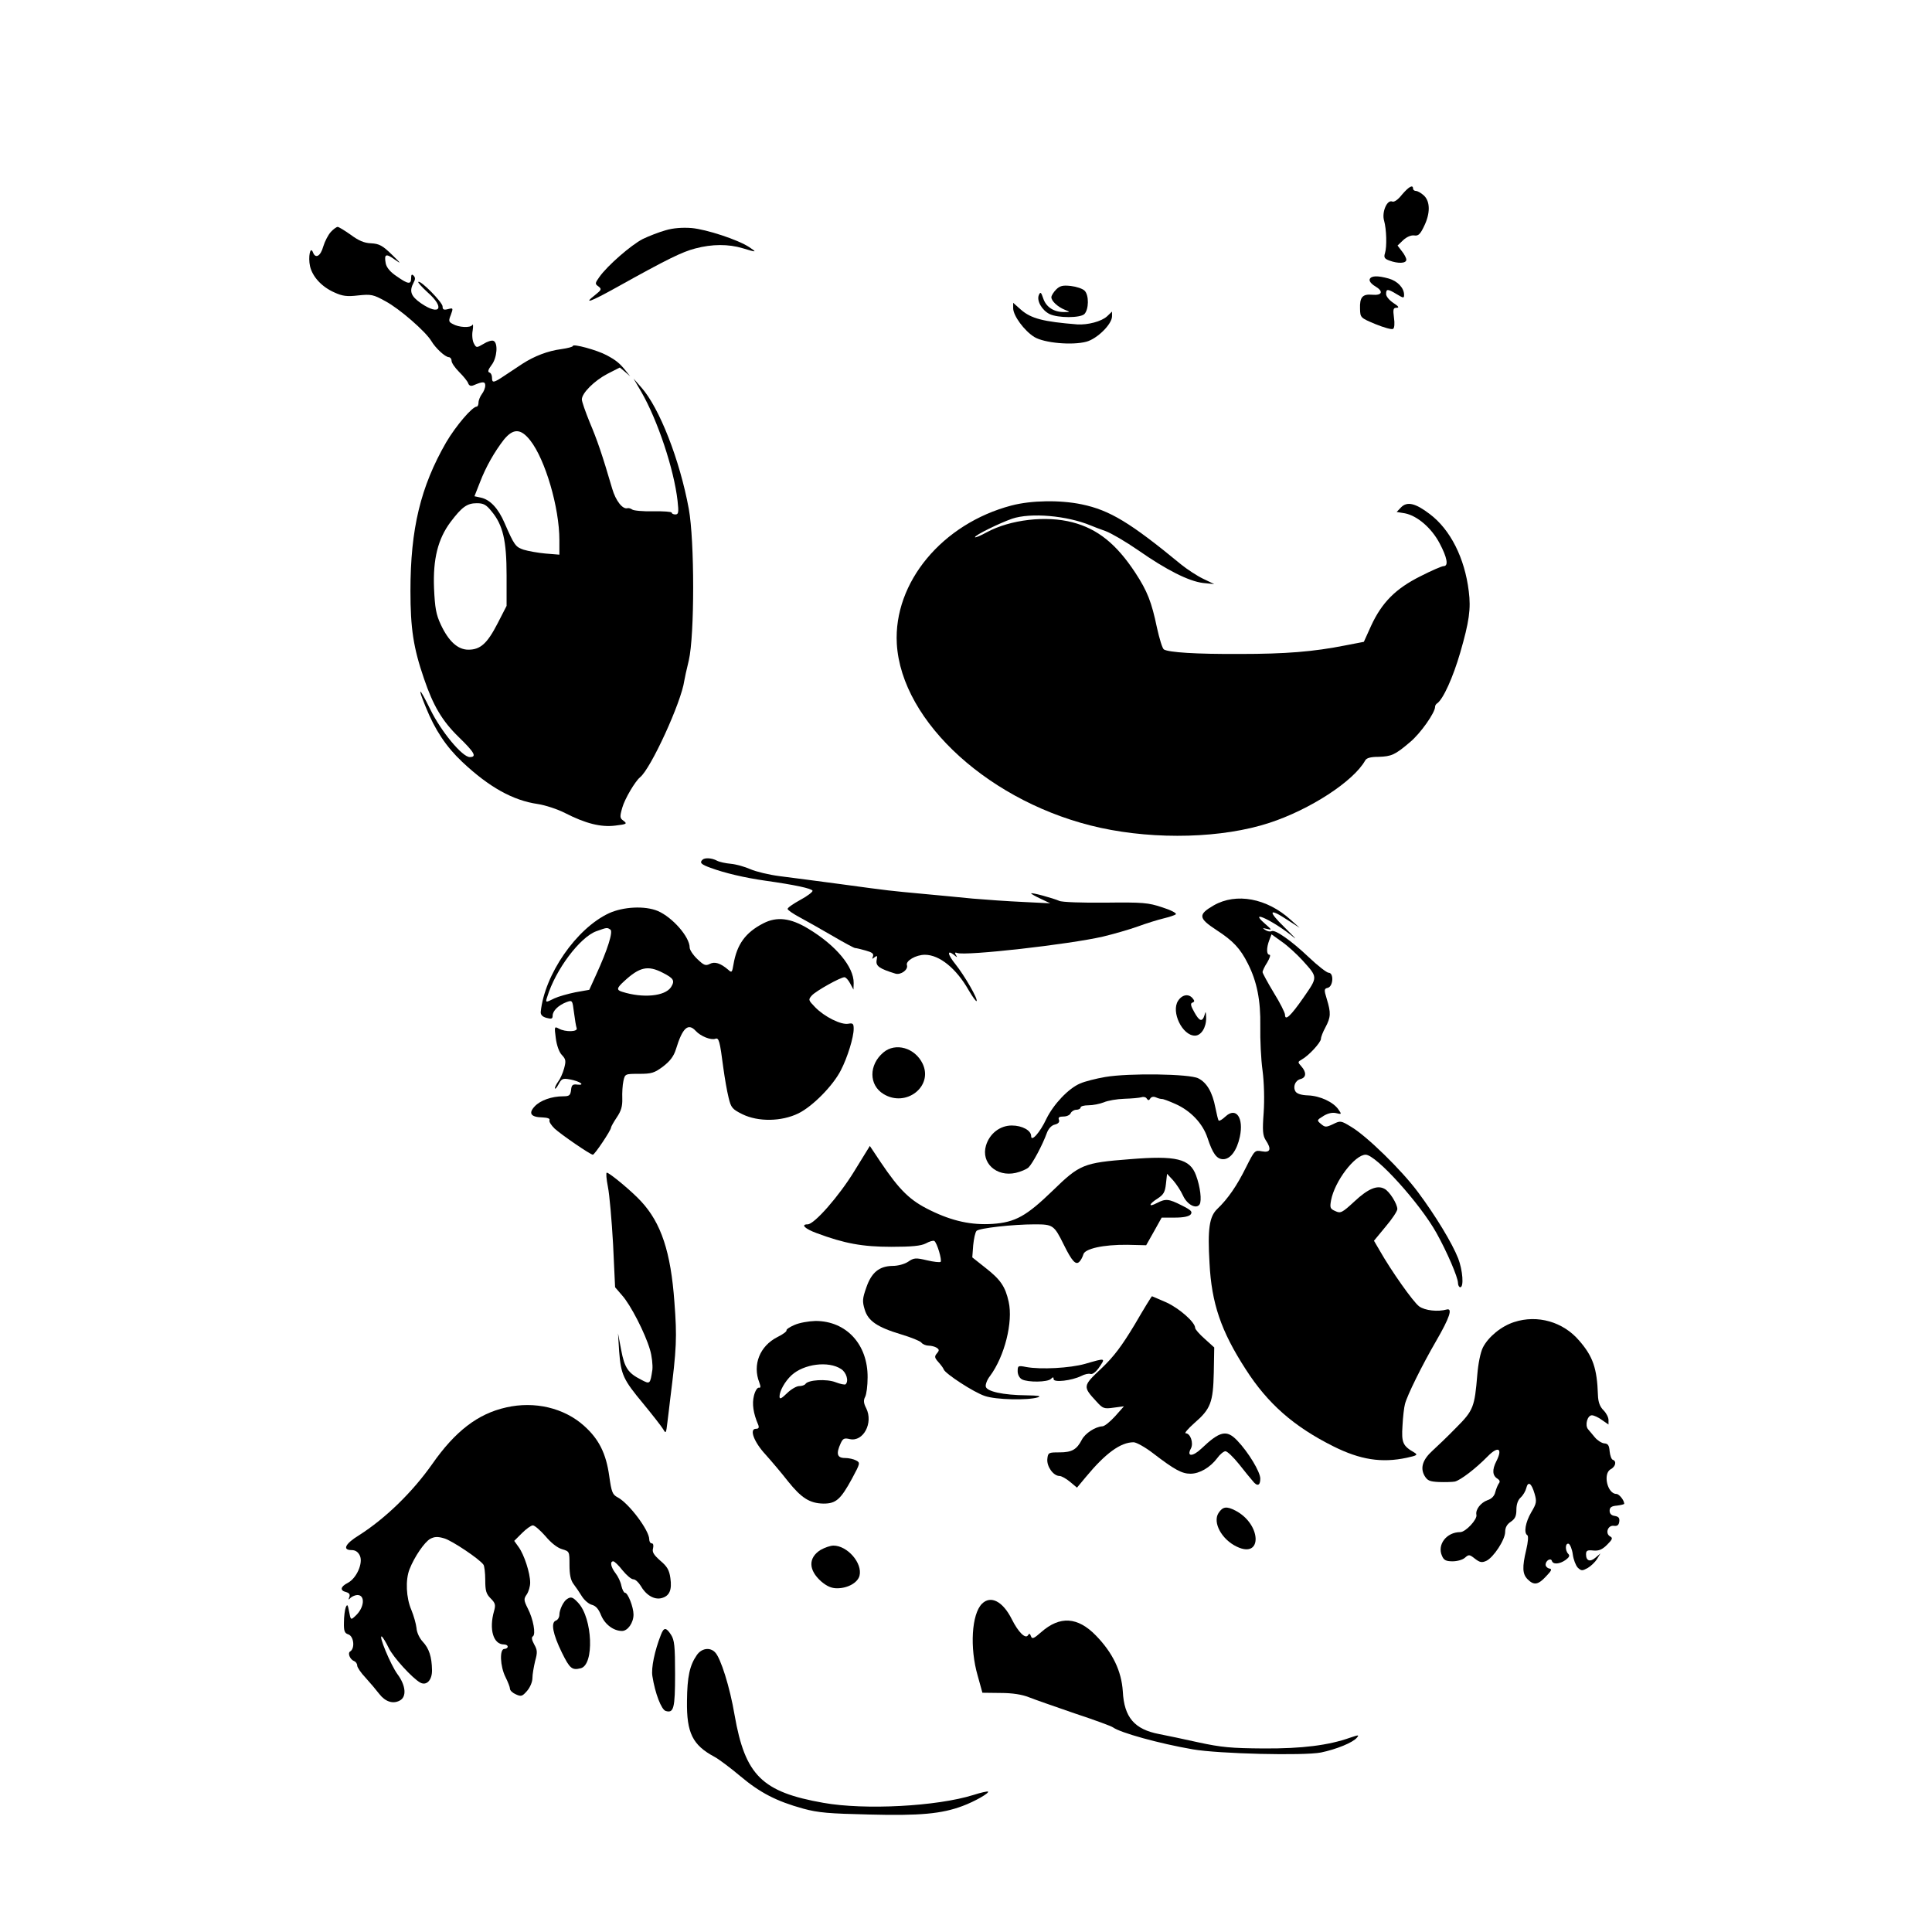 <?xml version="1.0" standalone="no"?>
<!DOCTYPE svg PUBLIC "-//W3C//DTD SVG 20010904//EN"
 "http://www.w3.org/TR/2001/REC-SVG-20010904/DTD/svg10.dtd">
<svg version="1.0" xmlns="http://www.w3.org/2000/svg"
 width="860pt" height="860pt" viewBox="0 0 860 860"
 preserveAspectRatio="xMidYMid meet">
<g transform="translate(0,860) scale(0.1,-0.1)"
fill="#000000" stroke="none">
<path d="M6241 7734 c-18 -23 -35 -35 -44 -31 -23 9 -47 -48 -36 -85 11 -39
13 -117 4 -145 -6 -19 -2 -25 20 -33 38 -14 75 -13 75 4 0 7 -9 25 -20 38
l-19 25 25 24 c15 14 35 23 49 21 18 -3 27 5 44 41 28 57 28 110 -1 137 -12
11 -28 20 -35 20 -7 0 -13 5 -13 10 0 20 -19 9 -49 -26z"/>
<path d="M1473 7568 c-12 -13 -27 -42 -34 -65 -12 -44 -35 -56 -46 -26 -12 30
-22 -21 -13 -62 11 -47 52 -92 109 -117 35 -16 55 -19 106 -13 57 6 67 4 121
-26 62 -33 179 -135 204 -177 19 -32 61 -71 78 -72 6 0 12 -7 12 -16 0 -9 15
-31 34 -50 19 -19 37 -41 40 -50 4 -11 12 -14 24 -9 42 18 52 17 52 -1 0 -11
-7 -28 -15 -38 -8 -11 -15 -28 -15 -38 0 -10 -4 -18 -8 -18 -20 0 -93 -86
-136 -159 -114 -198 -159 -385 -159 -661 0 -167 13 -253 60 -390 41 -121 81
-189 155 -261 70 -68 82 -89 49 -89 -33 0 -128 114 -176 213 -49 100 -59 105
-20 10 41 -102 91 -177 162 -244 120 -113 226 -172 337 -188 33 -5 88 -23 121
-40 92 -47 160 -64 224 -56 50 6 54 8 37 21 -17 12 -18 17 -6 59 11 39 57 117
79 135 48 38 184 335 197 430 1 8 10 49 20 90 26 111 26 533 0 675 -40 218
-131 450 -211 540 l-35 40 35 -60 c72 -125 145 -343 161 -484 6 -53 4 -61 -10
-61 -9 0 -16 4 -16 8 0 4 -37 7 -82 6 -46 -1 -88 3 -94 8 -7 5 -16 7 -20 6
-22 -7 -53 32 -69 87 -45 154 -67 217 -100 295 -19 47 -35 92 -35 102 0 28 55
83 114 114 l55 28 23 -19 23 -20 -20 25 c-27 34 -44 47 -85 69 -43 23 -150 52
-150 41 0 -4 -23 -10 -51 -14 -61 -8 -120 -31 -173 -65 -21 -14 -57 -38 -80
-53 -49 -33 -56 -34 -56 -9 0 11 -5 21 -12 23 -8 3 -5 13 10 33 25 32 30 100
8 108 -7 3 -27 -3 -44 -14 -31 -18 -32 -18 -43 3 -6 11 -9 37 -5 57 3 20 2 31
-2 24 -8 -13 -60 -11 -87 5 -18 9 -19 14 -8 41 11 30 10 31 -13 25 -19 -5 -24
-2 -24 12 0 18 -99 119 -108 109 -3 -2 16 -23 41 -46 79 -69 56 -107 -29 -49
-46 32 -53 54 -33 92 8 14 8 23 0 31 -8 8 -11 5 -11 -11 0 -29 -13 -28 -64 8
-29 19 -45 39 -49 57 -8 43 1 46 41 17 30 -21 27 -17 -13 22 -42 41 -57 49
-93 51 -31 1 -56 12 -91 38 -27 19 -53 35 -58 35 -5 0 -19 -10 -30 -22z m887
-928 c67 -85 130 -299 130 -444 l0 -65 -62 5 c-34 3 -77 11 -97 17 -36 12 -42
20 -85 119 -28 65 -64 104 -106 113 l-28 6 24 61 c27 71 66 138 107 191 42 51
75 50 117 -3z m-172 -316 c51 -61 67 -131 67 -285 l0 -136 -40 -78 c-46 -89
-76 -117 -130 -117 -47 0 -88 37 -123 112 -21 45 -26 74 -30 162 -5 129 17
219 74 295 50 66 73 83 116 83 30 0 42 -6 66 -36z"/>
<path d="M2963 7575 c-29 -8 -75 -26 -102 -39 -52 -27 -157 -118 -193 -169
-20 -28 -20 -31 -4 -42 15 -12 14 -15 -16 -39 -54 -42 -20 -30 97 35 226 126
292 158 350 173 75 20 148 20 211 1 63 -19 65 -19 29 5 -50 33 -190 79 -257
85 -40 3 -82 0 -115 -10z"/>
<path d="M6097 7357 c-3 -8 7 -21 24 -31 39 -23 32 -42 -13 -38 -43 4 -56 -11
-54 -63 1 -39 2 -40 69 -68 37 -15 72 -25 78 -21 6 3 8 24 4 50 -5 38 -3 44
12 44 13 0 8 7 -14 21 -18 12 -33 29 -33 40 0 24 7 24 48 -1 30 -18 32 -18 32
-2 0 30 -29 61 -68 72 -50 14 -79 13 -85 -3z"/>
<path d="M4701 7311 c-11 -11 -21 -27 -21 -34 0 -17 28 -43 60 -56 25 -10 25
-10 -5 -10 -44 0 -78 22 -91 60 -10 30 -13 31 -20 15 -10 -25 14 -67 48 -84
38 -18 136 -18 155 0 20 21 21 84 1 104 -9 9 -36 18 -61 21 -36 4 -49 1 -66
-16z"/>
<path d="M4510 7228 c0 -33 49 -100 94 -128 44 -27 169 -38 232 -21 48 13 114
78 114 113 l0 21 -22 -21 c-25 -23 -86 -39 -133 -36 -151 12 -205 26 -250 65
l-35 31 0 -24z"/>
<path d="M4503 6350 c-309 -81 -526 -343 -511 -615 20 -351 422 -714 907 -820
249 -54 543 -46 751 22 181 59 375 185 427 278 6 11 24 16 59 16 58 2 73 8
141 66 46 38 112 132 111 157 0 5 4 12 9 15 27 18 71 116 103 226 40 138 48
195 38 273 -18 148 -82 275 -174 344 -63 48 -100 57 -127 30 l-20 -21 37 -6
c55 -11 118 -65 154 -133 34 -64 41 -102 18 -102 -8 0 -54 -20 -103 -45 -110
-55 -171 -116 -219 -219 l-33 -73 -83 -16 c-141 -28 -265 -38 -469 -38 -197
-1 -316 7 -338 20 -7 4 -20 48 -31 97 -24 115 -43 163 -96 244 -84 128 -168
196 -280 225 -118 31 -277 12 -381 -44 -29 -16 -53 -26 -53 -22 0 9 108 62
165 82 83 28 244 14 350 -30 11 -5 41 -16 66 -25 25 -9 90 -47 145 -85 126
-88 225 -138 289 -146 l50 -5 -50 24 c-27 13 -71 42 -97 63 -227 187 -318 242
-443 268 -96 20 -224 18 -312 -5z"/>
<path d="M3127 4773 c-14 -13 -6 -21 36 -36 62 -23 151 -44 242 -57 135 -19
208 -35 212 -45 1 -5 -23 -24 -55 -41 -31 -17 -57 -35 -56 -40 0 -5 25 -22 55
-38 30 -16 95 -53 145 -82 51 -30 96 -54 100 -54 5 0 26 -5 47 -11 29 -8 37
-14 33 -26 -5 -13 -4 -13 7 -4 12 9 13 7 9 -14 -4 -25 12 -37 84 -59 24 -7 58
18 51 38 -6 19 40 46 80 46 65 0 140 -61 195 -158 17 -29 33 -51 35 -48 8 7
-54 114 -94 164 -35 43 -39 67 -6 41 14 -12 16 -12 8 0 -6 10 -4 13 6 9 36
-14 498 38 649 73 46 11 116 31 155 45 38 14 90 30 115 36 25 6 49 14 54 18 5
5 -22 19 -60 31 -63 21 -86 23 -254 21 -102 -1 -194 2 -205 8 -28 12 -125 39
-125 33 0 -2 19 -13 43 -24 l42 -20 -120 6 c-66 3 -167 10 -225 15 -58 6 -157
15 -220 21 -150 14 -145 13 -365 43 -104 14 -228 30 -275 36 -47 6 -105 20
-130 31 -25 11 -64 22 -87 24 -23 2 -51 8 -62 14 -22 12 -54 14 -64 4z"/>
<path d="M5403 4570 c-71 -41 -69 -57 12 -110 74 -48 106 -82 140 -150 40 -79
57 -163 55 -279 -1 -58 3 -146 10 -196 7 -54 9 -129 5 -188 -6 -80 -4 -101 9
-122 27 -40 21 -57 -16 -50 -33 6 -33 5 -72 -72 -40 -81 -80 -139 -127 -184
-36 -34 -44 -89 -35 -242 9 -178 51 -302 161 -472 98 -153 214 -255 390 -343
120 -60 215 -75 327 -51 46 10 50 13 34 23 -52 30 -58 44 -53 120 2 39 7 82
11 96 9 37 76 173 140 283 59 102 73 145 46 138 -39 -11 -97 -5 -123 14 -26
19 -125 159 -177 251 l-24 41 52 63 c29 34 52 69 52 78 0 23 -35 79 -57 90
-32 18 -73 1 -134 -56 -55 -51 -62 -54 -85 -43 -23 10 -25 15 -19 48 16 85
106 203 154 203 46 0 242 -217 315 -348 47 -84 96 -198 96 -223 0 -10 5 -19
10 -19 17 0 11 76 -9 128 -27 69 -102 192 -178 294 -73 99 -231 253 -300 293
-44 27 -47 27 -79 11 -32 -15 -36 -14 -54 1 -19 16 -19 17 12 36 20 12 40 16
56 12 24 -6 25 -5 10 16 -22 33 -82 61 -135 63 -30 1 -49 7 -56 17 -13 21 -2
50 23 56 25 7 26 30 3 56 -17 19 -17 20 2 31 31 17 85 76 85 92 0 8 9 31 20
51 24 45 25 64 6 126 -13 42 -12 46 5 50 24 7 27 67 3 67 -8 0 -48 31 -88 69
-79 75 -151 125 -166 116 -6 -3 -18 -1 -27 5 -15 9 -14 10 7 5 23 -6 22 -4
-10 24 -78 68 43 10 131 -63 14 -11 -6 9 -44 47 -75 73 -69 87 14 32 l54 -35
-40 36 c-106 96 -242 121 -342 64z m394 -244 c70 -78 70 -73 5 -167 -57 -82
-82 -105 -82 -76 0 9 -22 53 -50 98 -27 45 -50 87 -50 92 0 5 9 25 21 43 11
19 16 34 10 34 -14 0 -14 31 -1 65 l10 26 46 -33 c26 -18 66 -55 91 -82z"/>
<path d="M2711 4535 c-146 -68 -287 -273 -304 -439 -1 -13 7 -22 26 -27 22 -6
27 -4 27 10 0 21 25 46 61 60 27 10 27 9 34 -46 4 -31 9 -62 12 -70 6 -16 -49
-18 -79 -2 -20 11 -21 10 -14 -42 4 -32 15 -63 27 -75 18 -19 19 -27 10 -60
-6 -22 -18 -48 -26 -58 -8 -11 -15 -25 -15 -30 1 -6 8 2 16 17 14 26 19 28 52
22 43 -8 70 -27 32 -23 -21 3 -26 -2 -28 -24 -3 -24 -8 -28 -35 -28 -51 0
-102 -18 -127 -45 -29 -31 -17 -48 35 -49 22 -1 34 -5 31 -12 -3 -7 8 -23 22
-37 29 -27 160 -117 171 -117 8 0 81 109 81 121 0 4 12 25 26 46 19 28 25 49
24 83 -1 25 1 60 5 78 7 32 8 32 70 32 56 0 68 4 107 33 31 24 47 45 57 77 29
95 54 118 88 81 22 -24 68 -42 87 -35 16 6 20 -8 36 -131 6 -44 16 -102 23
-130 11 -46 16 -52 62 -75 70 -34 173 -33 249 4 63 31 154 123 189 192 30 58
57 147 57 184 0 23 -3 27 -24 23 -32 -6 -106 31 -147 73 -31 32 -32 34 -15 53
18 20 127 81 145 81 6 0 17 -12 25 -27 l15 -28 1 29 c1 72 -79 168 -202 242
-79 48 -140 55 -200 24 -80 -41 -118 -94 -133 -183 -6 -36 -8 -38 -23 -24 -35
30 -61 38 -83 26 -18 -9 -26 -6 -55 22 -19 18 -34 41 -34 51 0 48 -77 135
-142 163 -58 24 -153 19 -217 -10z m6 -73 c13 -8 -12 -89 -64 -202 l-30 -66
-62 -11 c-34 -7 -76 -19 -93 -27 -40 -20 -41 -20 -32 7 37 121 146 266 219
292 48 17 47 17 62 7z m233 -192 c49 -25 55 -35 37 -64 -27 -41 -125 -50 -217
-21 -27 8 -25 17 8 47 69 64 106 72 172 38z"/>
<path d="M5244 4145 c-32 -49 19 -155 75 -155 28 0 51 37 50 80 -1 28 -2 31
-7 12 -10 -33 -23 -29 -46 13 -16 28 -18 39 -8 42 10 4 10 8 1 19 -18 22 -47
17 -65 -11z"/>
<path d="M3932 3915 c-65 -55 -65 -145 1 -185 100 -61 222 34 174 135 -34 71
-121 96 -175 50z"/>
<path d="M4920 3806 c-41 -7 -92 -20 -112 -29 -52 -22 -118 -92 -150 -157 -29
-62 -68 -105 -68 -77 0 25 -40 47 -86 47 -53 0 -99 -36 -115 -89 -23 -77 46
-141 132 -122 22 5 48 16 57 24 18 17 63 101 82 154 7 19 21 34 35 37 16 4 22
11 19 21 -5 11 1 15 20 15 15 0 29 7 32 15 4 8 15 15 25 15 10 0 19 5 19 10 0
6 16 10 35 10 20 0 50 6 68 13 18 8 59 15 92 16 33 1 67 4 77 7 9 3 20 0 23
-7 6 -8 10 -8 15 1 5 8 15 10 26 5 11 -5 22 -7 26 -7 4 1 31 -9 60 -22 68 -30
122 -87 143 -151 23 -70 41 -95 70 -95 32 0 61 39 74 100 18 85 -17 134 -64
90 -14 -13 -27 -21 -30 -18 -3 2 -9 29 -15 58 -13 68 -38 111 -76 130 -38 20
-309 24 -414 6z"/>
<path d="M3803 3387 c-68 -111 -178 -237 -208 -237 -32 0 -12 -20 40 -39 123
-46 204 -61 332 -61 92 0 132 4 154 15 16 9 33 14 38 11 12 -8 35 -85 28 -93
-4 -3 -31 0 -61 7 -50 12 -58 11 -83 -6 -16 -11 -46 -19 -70 -19 -59 -1 -94
-29 -117 -97 -17 -48 -18 -61 -7 -97 15 -51 56 -79 163 -111 43 -13 83 -29 89
-36 6 -8 21 -14 33 -14 11 0 27 -4 35 -9 12 -8 13 -12 1 -26 -11 -13 -10 -19
7 -38 11 -12 22 -27 24 -33 7 -19 134 -102 183 -118 49 -17 191 -20 236 -6 17
6 2 8 -52 9 -102 1 -176 17 -180 39 -2 9 6 31 19 47 65 88 103 240 83 330 -15
68 -36 99 -104 152 l-58 46 4 54 c3 29 9 58 15 64 12 12 160 29 259 29 81 0
86 -3 129 -90 37 -75 54 -93 70 -76 7 7 14 21 17 31 5 27 90 45 196 44 l84 -2
35 62 34 61 58 0 c39 0 63 5 71 14 9 12 3 19 -39 40 -59 30 -72 31 -111 11
-40 -21 -37 -5 3 20 26 17 33 28 37 65 l5 45 27 -29 c14 -16 34 -46 44 -68 18
-40 59 -62 74 -39 10 17 3 78 -16 129 -27 74 -88 89 -295 72 -206 -16 -223
-23 -343 -140 -117 -113 -166 -141 -268 -148 -93 -6 -178 12 -276 60 -91 44
-137 89 -222 215 l-48 72 -69 -112z"/>
<path d="M2706 3317 c7 -34 17 -149 23 -255 l9 -192 31 -36 c38 -42 103 -169
124 -241 9 -29 13 -69 11 -90 -10 -65 -10 -66 -51 -44 -57 29 -73 52 -88 132
l-14 74 5 -80 c8 -104 18 -126 108 -234 41 -50 81 -101 88 -113 12 -21 13 -19
19 32 4 30 9 75 12 100 29 230 31 276 19 434 -16 223 -59 352 -148 448 -39 43
-141 128 -153 128 -4 0 -2 -28 5 -63z"/>
<path d="M5051 2704 c-58 -96 -92 -142 -149 -196 -83 -78 -83 -80 -20 -148 27
-30 33 -32 75 -26 l46 6 -39 -44 c-22 -24 -47 -45 -57 -45 -32 -2 -76 -31 -91
-59 -23 -45 -45 -57 -100 -57 -49 0 -51 -1 -54 -30 -3 -33 27 -75 54 -75 9 0
30 -12 47 -26 l31 -26 40 48 c87 105 154 154 212 154 12 0 52 -22 88 -50 94
-72 127 -90 165 -90 41 0 88 28 119 69 12 17 29 31 37 31 8 0 35 -26 60 -57
25 -32 53 -66 61 -75 20 -26 34 -22 34 10 0 30 -53 118 -103 170 -47 49 -77
42 -159 -36 -39 -37 -67 -37 -47 0 13 24 -2 68 -23 68 -7 0 10 20 38 45 73 63
84 92 87 225 l2 112 -42 38 c-24 21 -43 43 -43 49 0 25 -69 86 -127 113 -35
15 -64 28 -65 28 -2 0 -37 -57 -77 -126z"/>
<path d="M6740 2715 c-57 -18 -115 -66 -139 -113 -11 -22 -21 -72 -25 -121
-12 -144 -17 -159 -94 -236 -38 -39 -86 -85 -106 -103 -43 -39 -55 -76 -35
-111 13 -22 23 -26 64 -28 28 -1 60 0 71 2 25 6 92 57 146 112 47 48 68 36 39
-21 -20 -39 -18 -65 6 -79 9 -6 11 -13 5 -20 -5 -7 -12 -24 -16 -39 -4 -17
-16 -30 -35 -36 -30 -11 -54 -42 -49 -65 5 -20 -48 -77 -72 -77 -61 0 -104
-56 -81 -106 8 -19 18 -24 47 -24 21 0 45 7 55 16 17 15 20 15 44 -4 22 -17
31 -19 51 -10 32 15 84 94 84 129 0 19 8 34 25 45 19 13 25 25 25 54 0 24 7
43 19 54 11 10 22 29 25 42 8 32 23 23 37 -25 10 -35 9 -43 -15 -83 -26 -45
-34 -92 -17 -102 5 -4 3 -30 -5 -64 -19 -79 -17 -109 6 -132 28 -28 47 -25 82
13 25 26 28 33 14 35 -9 2 -16 10 -16 17 0 18 23 32 28 17 5 -17 34 -15 61 4
16 12 20 19 12 27 -15 15 -14 50 2 45 6 -3 15 -24 18 -47 3 -23 13 -49 22 -59
16 -15 20 -15 44 -2 14 8 33 26 42 40 l15 25 -21 -18 c-25 -22 -43 -15 -43 14
0 17 6 20 33 17 24 -2 39 4 61 26 24 24 26 30 13 37 -23 13 -10 51 17 47 15
-2 22 3 24 19 2 16 -3 22 -20 25 -15 2 -23 10 -23 23 0 15 8 21 33 23 17 2 32
6 32 8 0 16 -23 44 -35 44 -40 0 -61 91 -25 110 22 12 27 36 9 42 -6 2 -12 19
-14 38 -2 26 -7 34 -24 35 -11 1 -30 13 -41 26 -11 13 -25 30 -31 37 -15 18
-3 62 17 62 9 0 29 -9 45 -21 l29 -20 0 20 c0 12 -10 31 -22 43 -16 16 -24 36
-25 68 -4 119 -22 172 -84 243 -71 83 -185 116 -289 82z"/>
<path d="M3536 2702 c-21 -9 -37 -20 -35 -24 2 -4 -16 -18 -41 -30 -78 -40
-111 -123 -80 -202 7 -19 6 -25 -2 -23 -7 1 -17 -15 -22 -36 -9 -36 -3 -78 19
-129 5 -13 2 -18 -10 -18 -31 0 -9 -59 43 -115 26 -29 71 -82 99 -118 60 -75
97 -99 159 -100 55 0 76 18 127 112 36 67 37 70 18 80 -11 6 -33 11 -50 11
-35 0 -40 19 -19 65 10 22 16 25 41 19 60 -13 105 72 73 137 -12 23 -13 36 -5
51 6 11 11 50 11 87 1 147 -95 251 -232 251 -31 -1 -72 -8 -94 -18z m208 -196
c24 -15 35 -54 20 -68 -3 -3 -23 1 -44 9 -40 16 -124 11 -135 -8 -4 -5 -16 -9
-28 -9 -11 0 -36 -14 -54 -32 -26 -25 -33 -28 -33 -14 0 24 24 67 53 94 55 51
165 65 221 28z"/>
<path d="M4830 2529 c-67 -19 -198 -26 -262 -14 -36 7 -38 6 -38 -19 0 -15 8
-30 19 -36 27 -14 114 -13 129 2 9 9 12 9 12 -1 0 -16 80 -7 123 14 15 8 34
12 41 9 8 -3 23 8 35 24 34 49 35 48 -59 21z"/>
<path d="M2253 2335 c-126 -28 -227 -106 -329 -252 -88 -125 -208 -242 -326
-317 -62 -38 -75 -66 -33 -66 17 0 29 -8 37 -25 15 -33 -15 -101 -54 -121 -33
-17 -36 -34 -7 -41 14 -4 18 -11 14 -22 -5 -13 -4 -14 6 -3 7 6 21 12 30 12
36 0 31 -57 -9 -93 -20 -19 -21 -19 -28 19 -6 32 -8 35 -15 19 -4 -11 -8 -41
-8 -67 -1 -38 3 -48 19 -53 25 -8 31 -62 9 -76 -13 -7 -1 -36 17 -43 8 -3 14
-12 14 -20 0 -8 17 -33 38 -55 20 -22 47 -54 60 -71 27 -35 61 -46 91 -30 32
16 28 67 -10 118 -30 41 -87 178 -69 167 4 -3 18 -25 30 -50 20 -42 106 -136
141 -155 28 -15 53 12 52 56 -1 59 -13 96 -41 126 -15 16 -27 42 -28 61 -2 18
-12 54 -23 81 -23 53 -27 133 -8 181 22 56 67 121 92 135 19 10 33 11 63 2 34
-10 157 -92 174 -117 4 -5 8 -36 8 -68 0 -48 4 -62 24 -82 21 -21 23 -29 15
-57 -23 -81 -3 -148 44 -148 9 0 17 -4 17 -10 0 -5 -7 -10 -15 -10 -22 0 -19
-77 5 -125 11 -22 20 -45 20 -52 0 -8 12 -19 26 -25 24 -11 29 -9 50 15 14 16
24 41 24 57 0 17 6 50 12 76 11 39 10 49 -4 74 -11 20 -13 32 -6 36 14 9 2 77
-23 125 -18 36 -18 42 -4 62 8 12 15 35 15 52 0 43 -27 125 -51 158 l-20 28
34 34 c19 19 41 35 49 35 8 0 33 -22 56 -48 25 -30 53 -52 74 -58 33 -10 33
-10 33 -70 0 -42 5 -68 18 -85 10 -13 27 -38 38 -56 11 -17 31 -34 45 -37 17
-5 29 -19 40 -47 17 -40 55 -69 93 -69 25 0 51 36 51 73 0 33 -25 97 -38 97
-5 0 -12 14 -16 31 -3 17 -15 42 -26 56 -21 27 -26 53 -10 53 5 0 24 -18 41
-40 18 -22 39 -40 48 -40 9 0 23 -13 33 -29 23 -41 60 -63 92 -55 36 9 48 36
40 90 -5 35 -14 51 -45 77 -29 26 -37 38 -32 55 3 13 1 22 -6 22 -6 0 -11 8
-11 18 0 40 -91 161 -141 187 -23 12 -27 24 -37 94 -14 101 -46 165 -112 224
-89 80 -220 111 -347 82z"/>
<path d="M5424 1865 c-27 -42 14 -118 82 -150 115 -55 109 101 -7 161 -39 20
-56 18 -75 -11z"/>
<path d="M3653 1701 c-56 -35 -55 -90 3 -141 25 -21 45 -30 70 -30 48 0 92 25
100 56 14 56 -54 134 -116 134 -14 0 -39 -9 -57 -19z"/>
<path d="M2524 1482 c-16 -10 -34 -48 -34 -70 0 -11 -7 -23 -16 -26 -23 -9
-13 -60 27 -142 35 -71 45 -80 84 -70 61 15 53 222 -11 291 -24 26 -32 29 -50
17z"/>
<path d="M4371 1461 c-46 -46 -55 -196 -19 -320 l21 -76 81 -1 c53 0 96 -7
126 -19 25 -10 117 -42 204 -72 88 -29 164 -57 170 -62 33 -24 205 -72 356
-98 116 -20 493 -29 570 -14 68 14 142 44 160 66 11 13 8 13 -30 0 -96 -34
-213 -49 -385 -48 -145 1 -188 5 -290 27 -66 15 -145 31 -175 37 -110 21 -156
74 -162 190 -6 91 -45 172 -120 249 -81 83 -160 88 -243 15 -34 -30 -41 -32
-46 -18 -4 12 -8 13 -13 4 -11 -18 -43 13 -72 71 -40 80 -94 108 -133 69z"/>
<path d="M2942 1323 c-28 -71 -44 -148 -38 -184 12 -77 40 -149 59 -155 36
-11 42 11 42 164 0 125 -3 152 -18 175 -22 34 -32 34 -45 0z"/>
<path d="M3102 1233 c-32 -46 -43 -96 -44 -205 -2 -142 25 -196 122 -248 19
-10 71 -49 115 -86 88 -74 161 -112 281 -145 66 -18 115 -22 292 -26 227 -6
324 3 417 38 54 20 120 58 113 64 -2 2 -31 -4 -65 -15 -163 -51 -484 -68 -668
-35 -273 48 -348 122 -395 390 -21 125 -62 255 -87 280 -23 24 -60 18 -81 -12z"/>
</g>
</svg>
